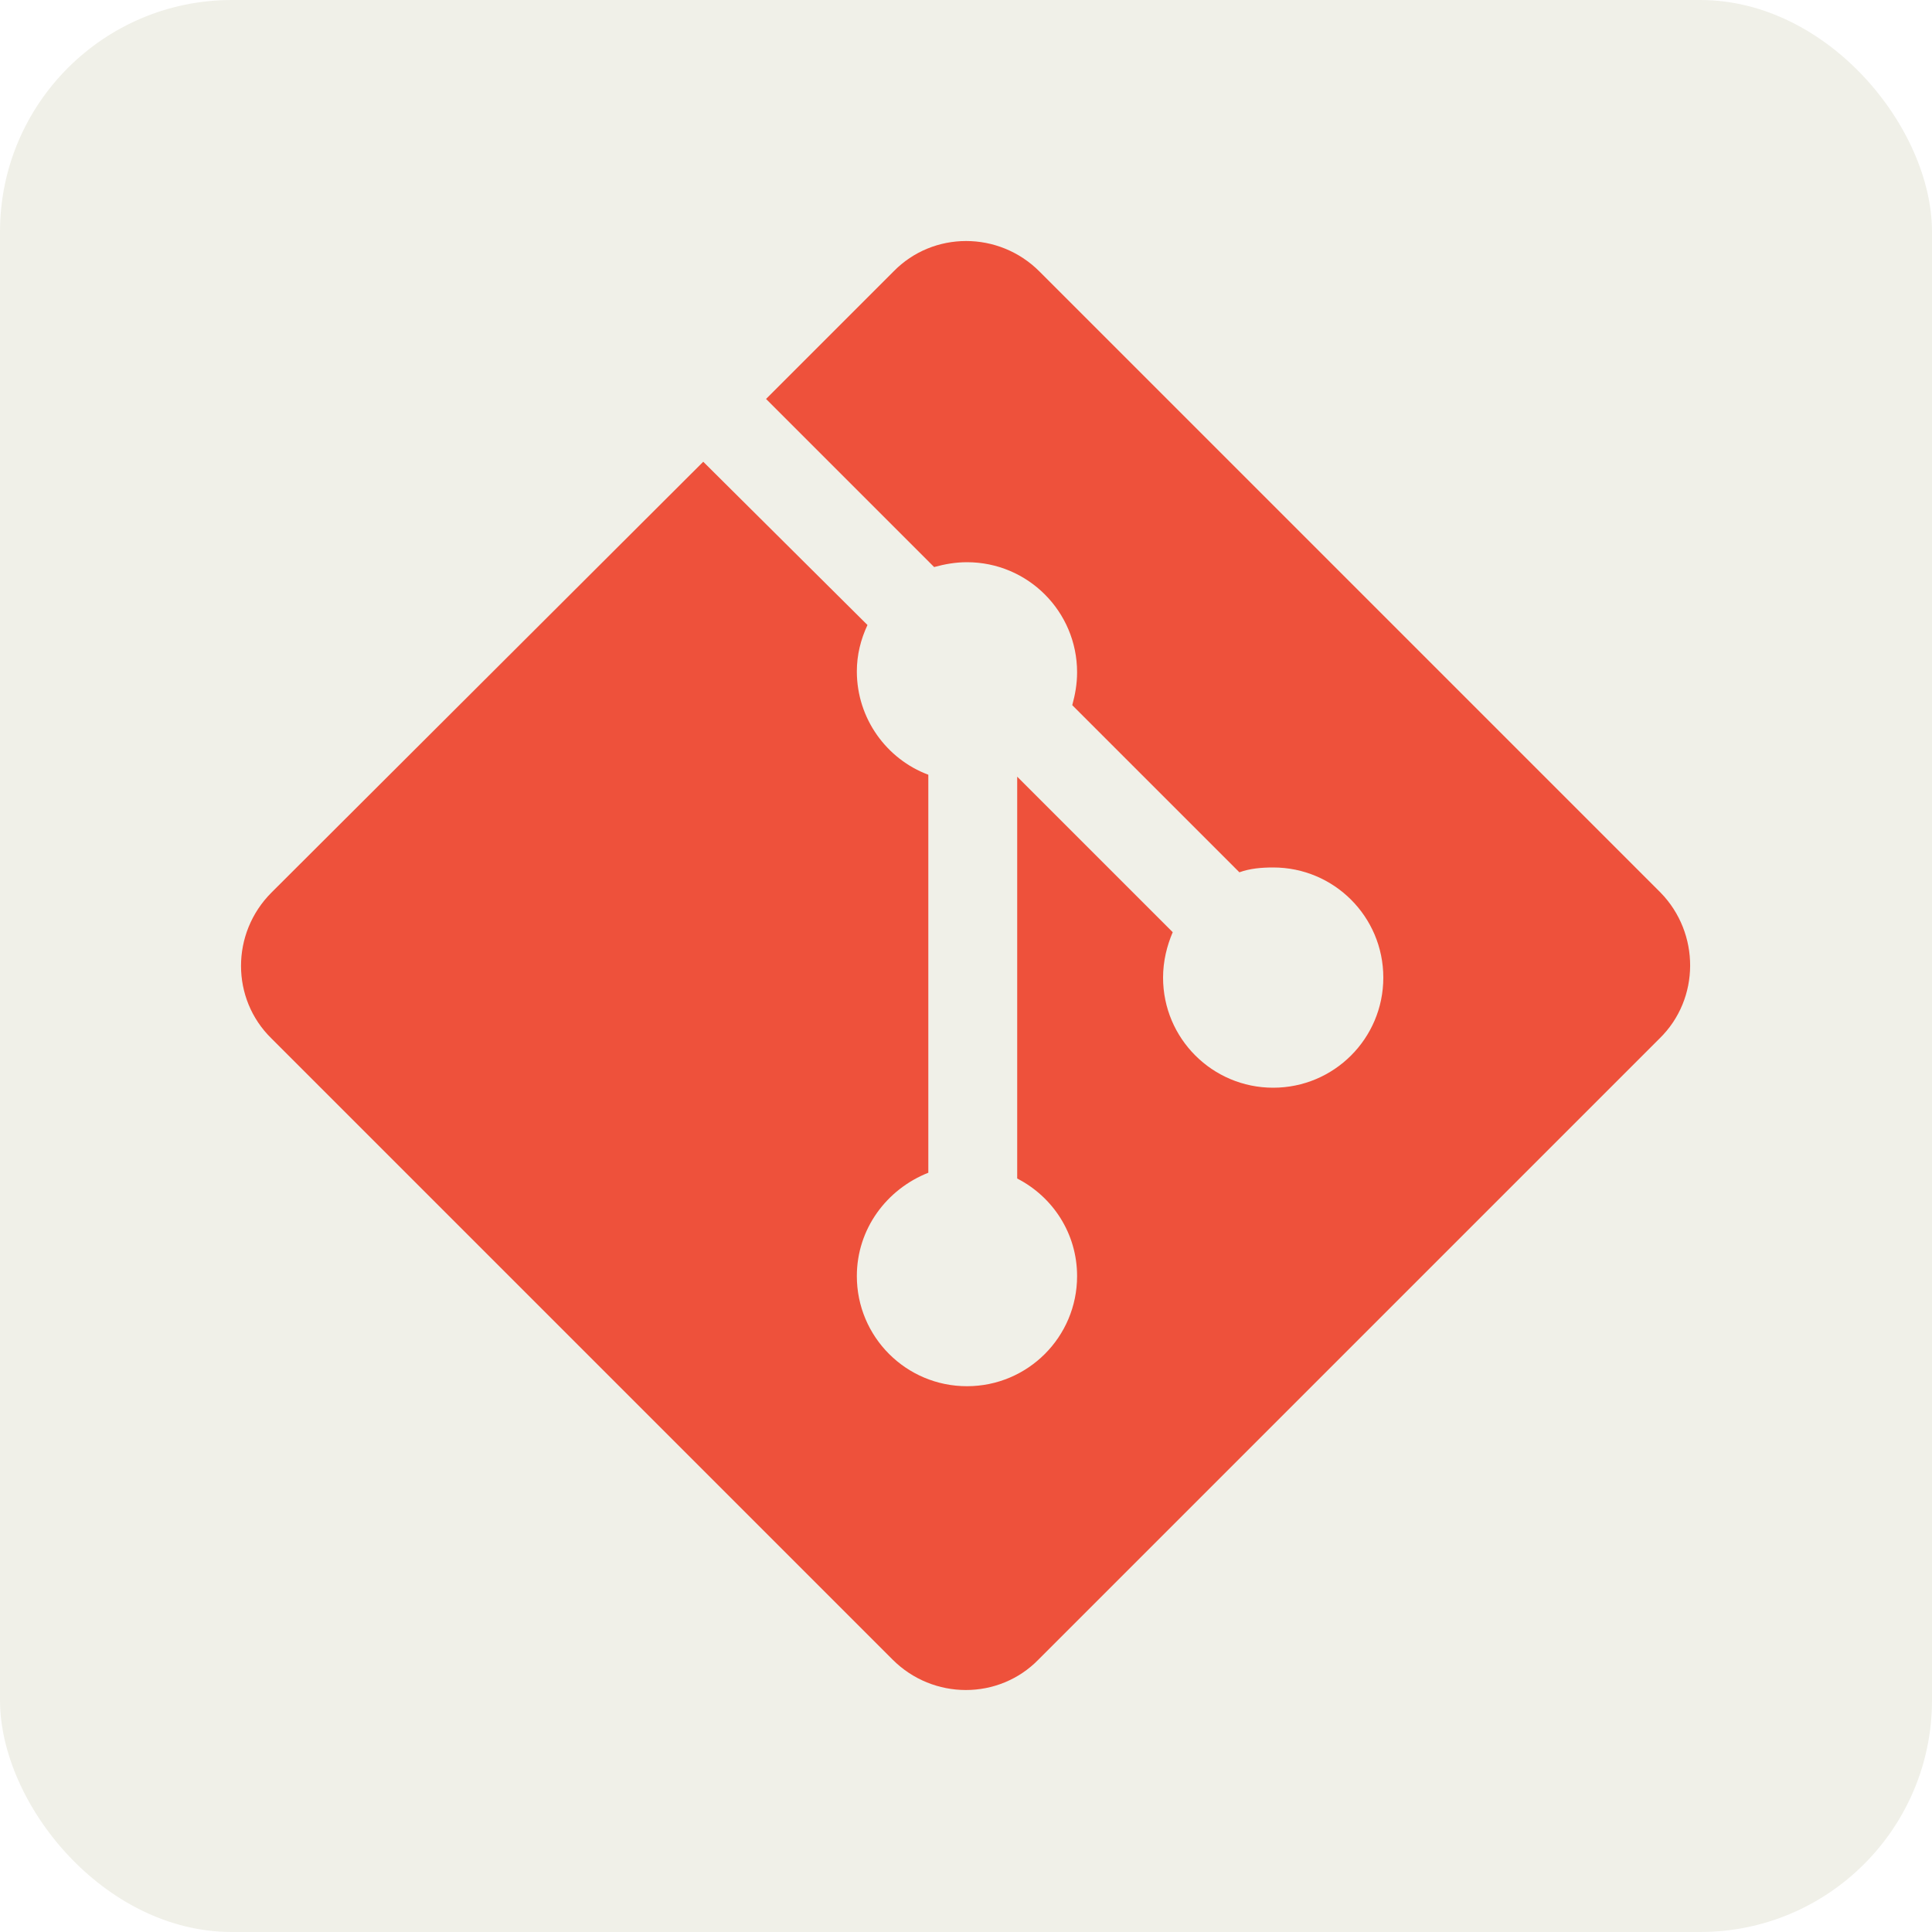 <svg width="200" height="200" version="1.1" viewBox="0 0 200 200" xml:space="preserve"
	xmlns:xlink="http://www.w3.org/1999/xlink" xmlns="http://www.w3.org/2000/svg">
	<style>
		.git {
			fill: #EE513B;
		}
	</style>
	<rect width="200" height="200" style="fill: #f0f0e8; rx: 24;" />
	<path class="git" d="M171.9,92.4l-64.3-64.3c-4.2-4.2-11-4.2-15.1,0L79.3,41.3l17.4,17.4c1.1-0.3,2.2-0.5,3.4-0.5
	c6.3,0,11.4,5.1,11.4,11.4c0,1.2-0.2,2.3-0.5,3.4l17.3,17.3c1.1-0.4,2.3-0.5,3.5-0.5c6.3,0,11.4,5.1,11.4,11.4s-5.1,11.4-11.4,11.4
	c-6.3,0-11.4-5.1-11.4-11.4c0-1.7,0.4-3.3,1-4.7l-16.1-16.1v41.6c3.7,1.9,6.2,5.7,6.2,10.1c0,6.3-5.1,11.4-11.4,11.4
	c-6.3,0-11.4-5.1-11.4-11.4c0-4.9,3.1-9,7.4-10.7V80.2c-4.3-1.6-7.4-5.8-7.4-10.7c0-1.7,0.4-3.3,1.1-4.8L72.8,47.8L28.1,92.4
	c-4.2,4.2-4.2,11,0,15.1l64.3,64.3c4.2,4.2,11,4.2,15.1,0l64.3-64.3C176,103.4,176,96.6,171.9,92.4z" />
</svg>